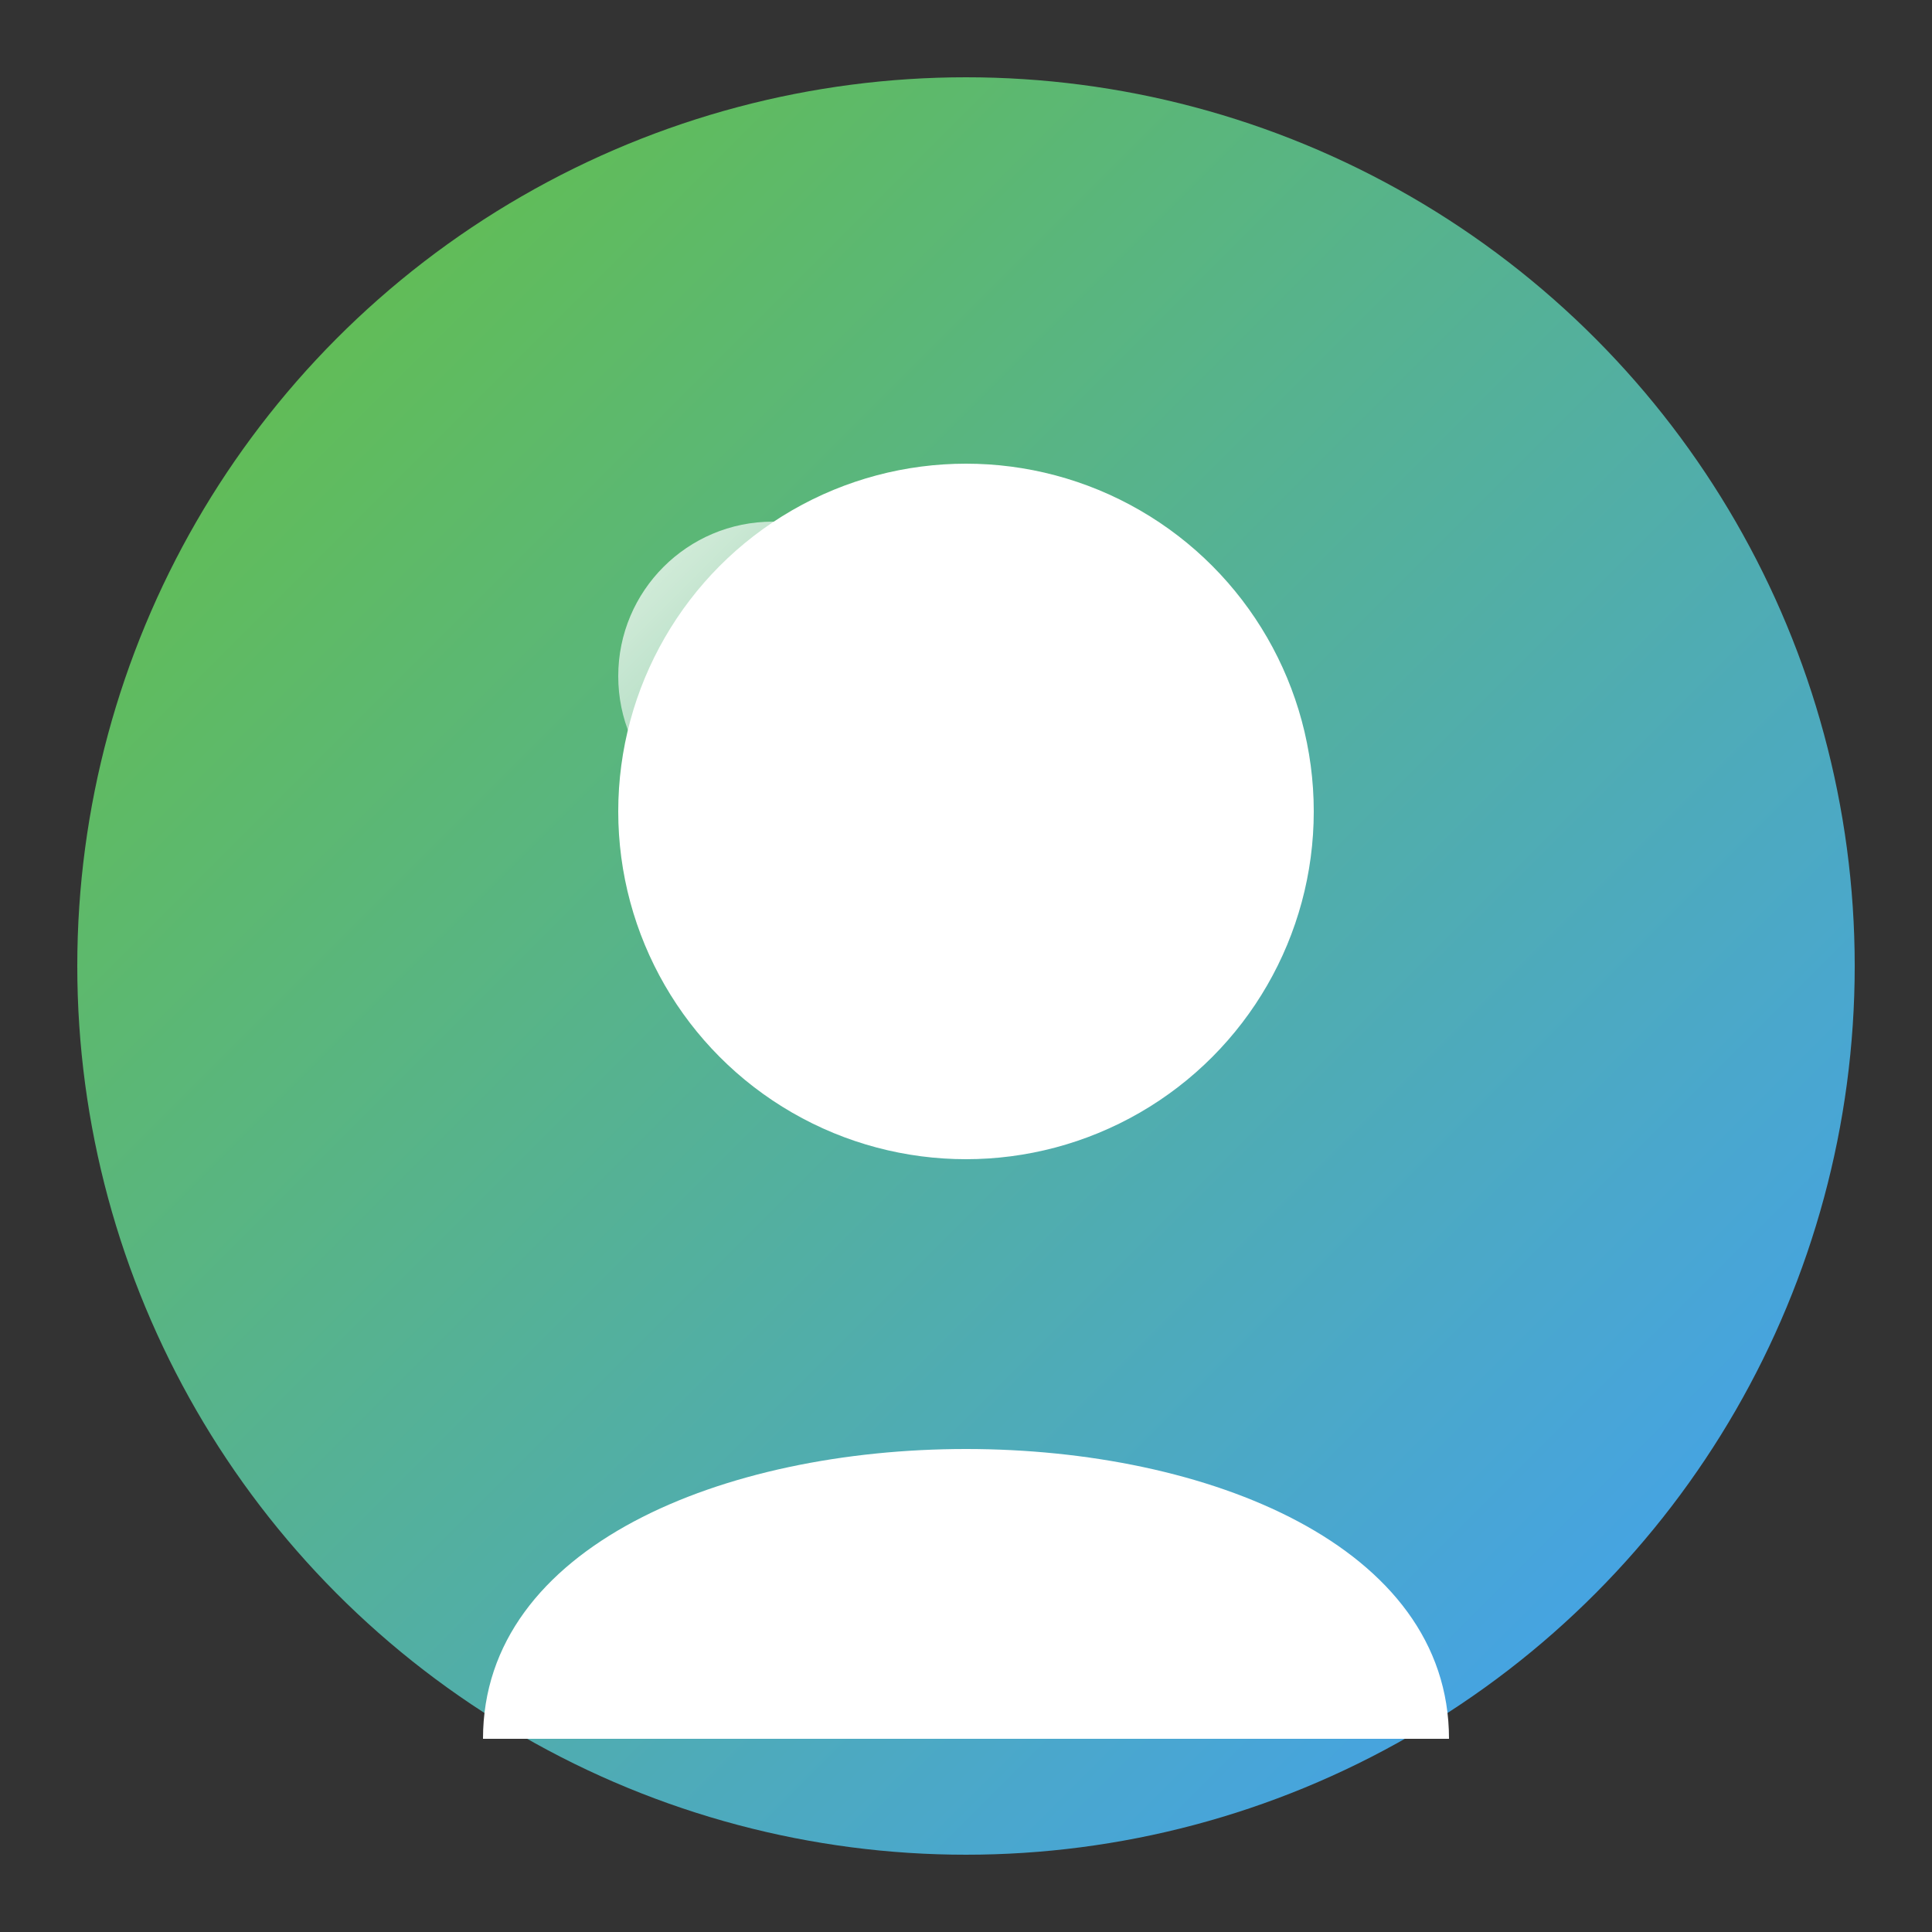 <svg xmlns="http://www.w3.org/2000/svg" width="100" height="100" viewBox="0 0 100 100">
  <rect x="0" y="0" width="100" height="100" fill="#333333" stroke="none"/>
  <defs>
    <linearGradient id="usergrad1" x1="0%" y1="0%" x2="100%" y2="100%">
      <stop offset="0%" style="stop-color:#67C23A;stop-opacity:1" />
      <stop offset="100%" style="stop-color:#409EFF;stop-opacity:1" />
    </linearGradient>
    <linearGradient id="usergrad2" x1="0%" y1="0%" x2="100%" y2="100%">
      <stop offset="0%" style="stop-color:#FFFFFF;stop-opacity:0.8" />
      <stop offset="100%" style="stop-color:#FFFFFF;stop-opacity:0.2" />
    </linearGradient>
  </defs>
  <circle cx="50" cy="50" r="46" fill="url(#usergrad1)" />
  <!-- User Head -->
  <circle cx="50" cy="42" r="18" fill="#FFFFFF" />
  <!-- User Body -->
  <path d="M25,90 C25,70 75,70 75,90" fill="#FFFFFF" />
  <!-- Shine Effect -->
  <circle cx="40" cy="35" r="8" fill="url(#usergrad2)" />
</svg> 